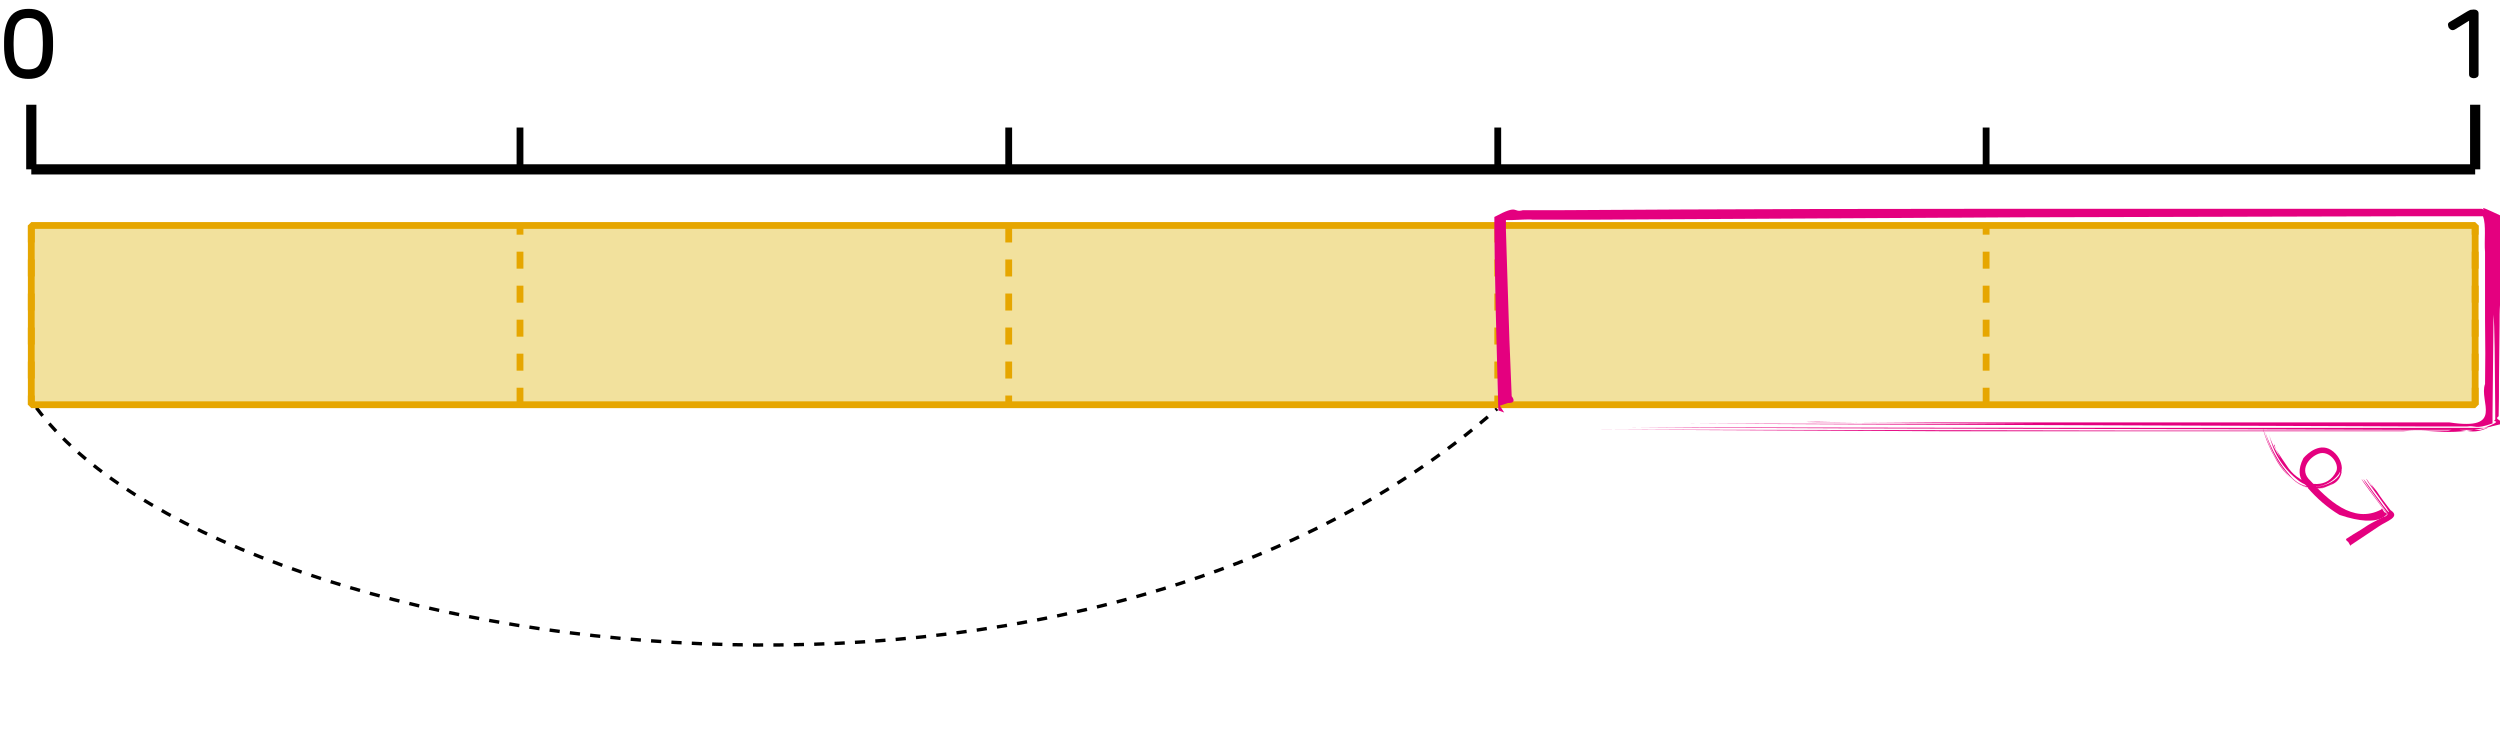 <?xml version="1.0" encoding="utf-8"?>
<!-- Generator: Adobe Illustrator 23.0.0, SVG Export Plug-In . SVG Version: 6.00 Build 0)  -->
<svg version="1.1" id="레이어_1" xmlns="http://www.w3.org/2000/svg" xmlns:xlink="http://www.w3.org/1999/xlink" x="0px"
	 y="0px" width="735.1px" height="222px" viewBox="0 0 735.1 222" style="enable-background:new 0 0 735.1 222;"
	 xml:space="preserve">
<title>1_2_14_01</title>
<polygon style="fill:#F2E19D;" points="584.1,66.3 440.4,66.3 440.4,119 584.1,119 727.8,119 727.8,66.3 "/>
<g>
	<polygon style="fill:#F2E19D;" points="296.6,66.3 152.9,66.3 9.2,66.3 9.2,119 152.9,119 296.6,119 440.4,119 440.4,66.3 	"/>
	<line style="fill:none;stroke:#000000;stroke-width:3;stroke-linejoin:bevel;" x1="9.2" y1="49.8" x2="727.8" y2="49.8"/>
	<path style="fill:none;stroke:#000000;stroke-width:3;stroke-linejoin:bevel;" d="M9.2,30.8v19 M727.8,49.8v-19"/>
	<path style="fill:none;stroke:#000000;stroke-width:2;" d="M152.9,37.5v12.3 M440.4,37.5v12.3 M584,37.5v12.3 M296.6,37.5v12.3"/>
	<path style="fill:none;stroke:#000000;stroke-dasharray:3,3;" d="M10.7,119.9c53.9,72.5,303.6,111.4,429.5,0.3"/>
</g>
<g>
	<path style="fill:none;stroke:#E6A600;stroke-width:2;stroke-linejoin:bevel;stroke-dasharray:5,5;" d="M296.6,66.3V119 M9.2,66.3
		V119 M152.9,119V66.3 M584,119V66.3 M440.4,66.3V119 M727.8,119V66.3"/>
	<polygon style="fill:none;stroke:#E6A600;stroke-width:2;stroke-linejoin:bevel;" points="584.1,66.3 440.4,66.3 296.6,66.3 
		152.9,66.3 9.2,66.3 9.2,119 152.9,119 296.6,119 440.4,119 584.1,119 727.8,119 727.8,66.3 	"/>
	<path style="fill:#E4007F;" d="M444.5,116.5c0,0,1.8,2.1-1.1,2l-2.4,0.8l1.3,2l-1.7-0.6c0,0-0.1-1.3-0.3-10.1
		c-0.1-4.4-0.3-10.7-0.5-19.5c-0.1-4.5-0.2-9.6-0.3-15.4c0-2.9-0.1-6-0.1-9.4v-2.5c7.4-4,5.3-1.1,8.4-2h11.8c0,0,51.9-0.4,121.9-0.4
		h148.2c2.4,0.9-3.3-2.2,5.8,2.1v5.8c0,14,0,29-0.1,44.1v11.3c-16.2,4.2-18.6,1.2-28.6,2.1H570.2L469,126.3l161.5,0.3h89.3
		c5.4-1.3,7,2.9,15.3-2.9v-5.8c0.1-15,0.1-25.9-0.1-28.2c0,0,0,8.7-0.2,22c0,3.3,0,6.9-0.1,10.7c-2.3,1.5,5.3,0.9-5.3,4h-19.8
		l-57.5-0.2c-79-0.1-160.8-0.4-172.5-0.6c0,0,73.7,0.2,150.8,0.2h100.1c6.3-2.5,1.8-1.5,3.2-2.4v-2.8c-0.1-14.4-0.2-25.1-0.5-28.1
		c0,0-0.1,7.8-0.2,19.7c0,3-0.1,6.2-0.1,9.7v2.6c-5.3,1.9-4.8,0.5-7.5,0.9h-12.2l-52.2-0.2c-72-0.2-148.1-0.5-164.6-0.7
		c0,0,52.1,0.2,66.1,0.1h37.4c0,0-61.2-0.4-65.5-0.6c0,0-27.9,0.3,82.5,0.2h103.3c16.4,2.5,8.6-6.1,10.5-11.3c0.1-5.8,0.1-12,0-18.6
		V74.1c-0.3-3.3,0.4-7.9-0.6-10.5h-25.3l-111.1,0.3l-126.4,0.7h-16.7c-1.2-0.4-12.4,1-7.8-0.9v3.9l0.5,15.9
		C443.6,94.3,444,105.2,444.5,116.5"/>
	<g>
		<path style="fill:#E4007F;" d="M700.2,149.8c0,0,0.1-0.7,0.5,0.2l0.4,0.6l0.6,0.3l0.2,0.6c0-1.4-1,4.3-14-0.1
			c-3.5-2.1-6.6-4.8-9.3-7.9c1.1-0.1-4.8-2-1.3-8.8c1.2-1.4,5.1-5,8.8-1.9s3.2,8.5-0.8,9.8c-7.8,4-14-3.6-16.2-7.7
			c-1.7-2.9-3-6-3.8-9.2c0.1-0.2,1.8,7.8,7.5,14.1c2.8,3.1,7.8,5,11.4,3.3s4.6-4.9,4.4-5.5c-0.2,2-1.4,3.7-3.1,4.7
			c-2.7,2.1-7.8,1.6-11-1.1c-6.3-5.5-8.3-13.7-8.6-14.7s1.9,7.2,7.2,13c5.8,7.7,16.4,1.3,14.8-1.2c1.4,0.1-5.2,8.4-12.2,2.9
			s-8-12-8.5-13.4c0.6,2,1.5,4,2.6,5.8l-1-2.1c0.5,1.2,1.1,2.3,1.8,3.3l1.1,1.9c-0.1,0.1-2.9-5.2-2.8-5.6s-2-2,4.1,6.7
			c0.9,1.2,2,2.2,3.3,3c1.9,1.6,8.1,3.2,10.7-2.3c0.9-2.4-2.2-6.2-5.2-5.1s-5.8,4.9-2.5,7.9C684.2,146.6,691.8,154.3,700.2,149.8"/>
		<path style="fill:none;" d="M702.3,151.5c-3,1.6-6.5,2.2-9.9,1.7c-6.2-1.7-12.1-6.4-16.4-13.9c-0.4,0.7-0.7-4.2,2.5-5.9
			c2.1-3.6,11.4-2,10.2,5.2s-9.1,6.2-12.4,4.2c-2.2-1.2-4.1-3-5.6-5.1c-0.4,0.2-5.2-8.4-6.3-13.9"/>
		<path style="fill:none;" d="M687.8,139.3c0.8,0-5.1,7-11.7,2.3s-8.2-10.9-9.2-13.1 M688.6,138.8c0.7-0.6,0.2-4.1-1.7-5.6
			s-7.4-1.8-8.9,0.5s-2.4,7.3-0.8,8.2c0.6,0.9,1.3,1.8,2.1,2.6c2.9,2.7,7.2,7.9,13.2,8.8c3.4,0.4,6.8-0.2,9.8-1.8"/>
		<path style="fill:none;" d="M684.7,133.7c1.1,0.8,1.9,1.8,2.3,3.1c0.5,2.3-2.4,5.3-5.7,5.2c-7.1-0.4-10.5-8.2-10.9-8.8"/>
		<path style="fill:#E4007F;" d="M691.2,160.3c0,0,0.1,0.6-0.3-0.2l-0.4-0.7L690,159l-0.2-0.5c1.5-1,3-1.9,4.5-2.8
			c1.3-0.9,2.6-1.7,4-2.4l2.7-1.4c0.5,0.5,2.5-3,2,0.7l-2.2-2.9c-3-4-6.1-8.1-6.4-8.8s7.1,9.8,7.7,10.3s-6.8-9.3-7.1-10.2
			s6.5,9.1,7.4,9.6s-6-8.3-6.5-9.5s1.1,1.6,1.5,2l-0.5-0.8l0.9,1.2l0.5,0.7c-0.5-0.7-0.9-1.4-1.3-2.2c0,0-0.7-0.7,1.9,2.5
			c1.2,1.9,2.6,3.7,4,5.5c3.1,2-1.1,3.2-3.3,4.7S694.3,158.2,691.2,160.3"/>
		<path style="fill:none;" d="M689.7,158.4l10.1-6l1.8-0.9l1.8-1c-0.8,4.4-1,0.2-1.6,0.6c-2-2.6-4.2-5.4-4.5-5.9
			c-1.2-1.5-2.4-3.1-3.4-4.8"/>
		<path style="fill:none;" d="M702.2,150.4c0,0-5.4-7.2-6.5-8.9 M701.7,151.1l1.1,1.4c1.6-4.2-1-0.4-1.4-1l-3.5,1.9
			c-2.7,1.4-8.2,5-8.2,5"/>
		<path style="fill:none;" d="M704.3,152.1c0.4-0.6-6-8.6-6.4-9.5"/>
	</g>
</g>
<path d="M8.4,2.6c2.5,0,4.3,0.8,5.5,2.5c1.1,1.6,1.7,4,1.7,7.1v1.4c0,3.1-0.6,5.5-1.7,7.1s-3,2.5-5.5,2.5S4,22.4,2.9,20.7
	c-1.1-1.6-1.7-4-1.7-7.1v-1.4c0-3.1,0.6-5.5,1.7-7.1S5.8,2.6,8.4,2.6z M8.4,5.3c-0.8,0-1.5,0.1-2.1,0.4C5.7,6,5.3,6.4,4.9,7
	S4.4,8.3,4.2,9.2c-0.1,0.9-0.2,2-0.2,3.2v0.9c0,1.3,0.1,2.3,0.2,3.2c0.1,0.9,0.4,1.6,0.7,2.2c0.3,0.6,0.8,1,1.3,1.3
	c0.6,0.3,1.3,0.4,2.1,0.4c0.8,0,1.5-0.1,2.1-0.4s1-0.7,1.3-1.3c0.3-0.6,0.6-1.3,0.7-2.2s0.2-2,0.2-3.2v-0.9c0-1.3-0.1-2.3-0.2-3.2
	S12.1,7.6,11.8,7S11,6,10.4,5.7C9.9,5.4,9.2,5.3,8.4,5.3z"/>
<path d="M727.4,2.8c0.4,0,0.8,0.1,1,0.3c0.3,0.2,0.4,0.5,0.4,0.9v17.8c0,0.4-0.1,0.7-0.4,0.9c-0.3,0.2-0.6,0.3-1,0.3s-0.7-0.1-1-0.3
	c-0.3-0.2-0.4-0.5-0.4-0.9V6.1l-4.2,2.6c-0.4,0.2-0.7,0.2-1,0.1c-0.3-0.1-0.6-0.4-0.8-0.7c-0.1-0.3-0.2-0.6-0.2-0.9s0.2-0.6,0.6-0.8
	l5-3c0.4-0.2,0.7-0.4,1-0.5C726.8,2.9,727.1,2.8,727.4,2.8z"/>
</svg>
